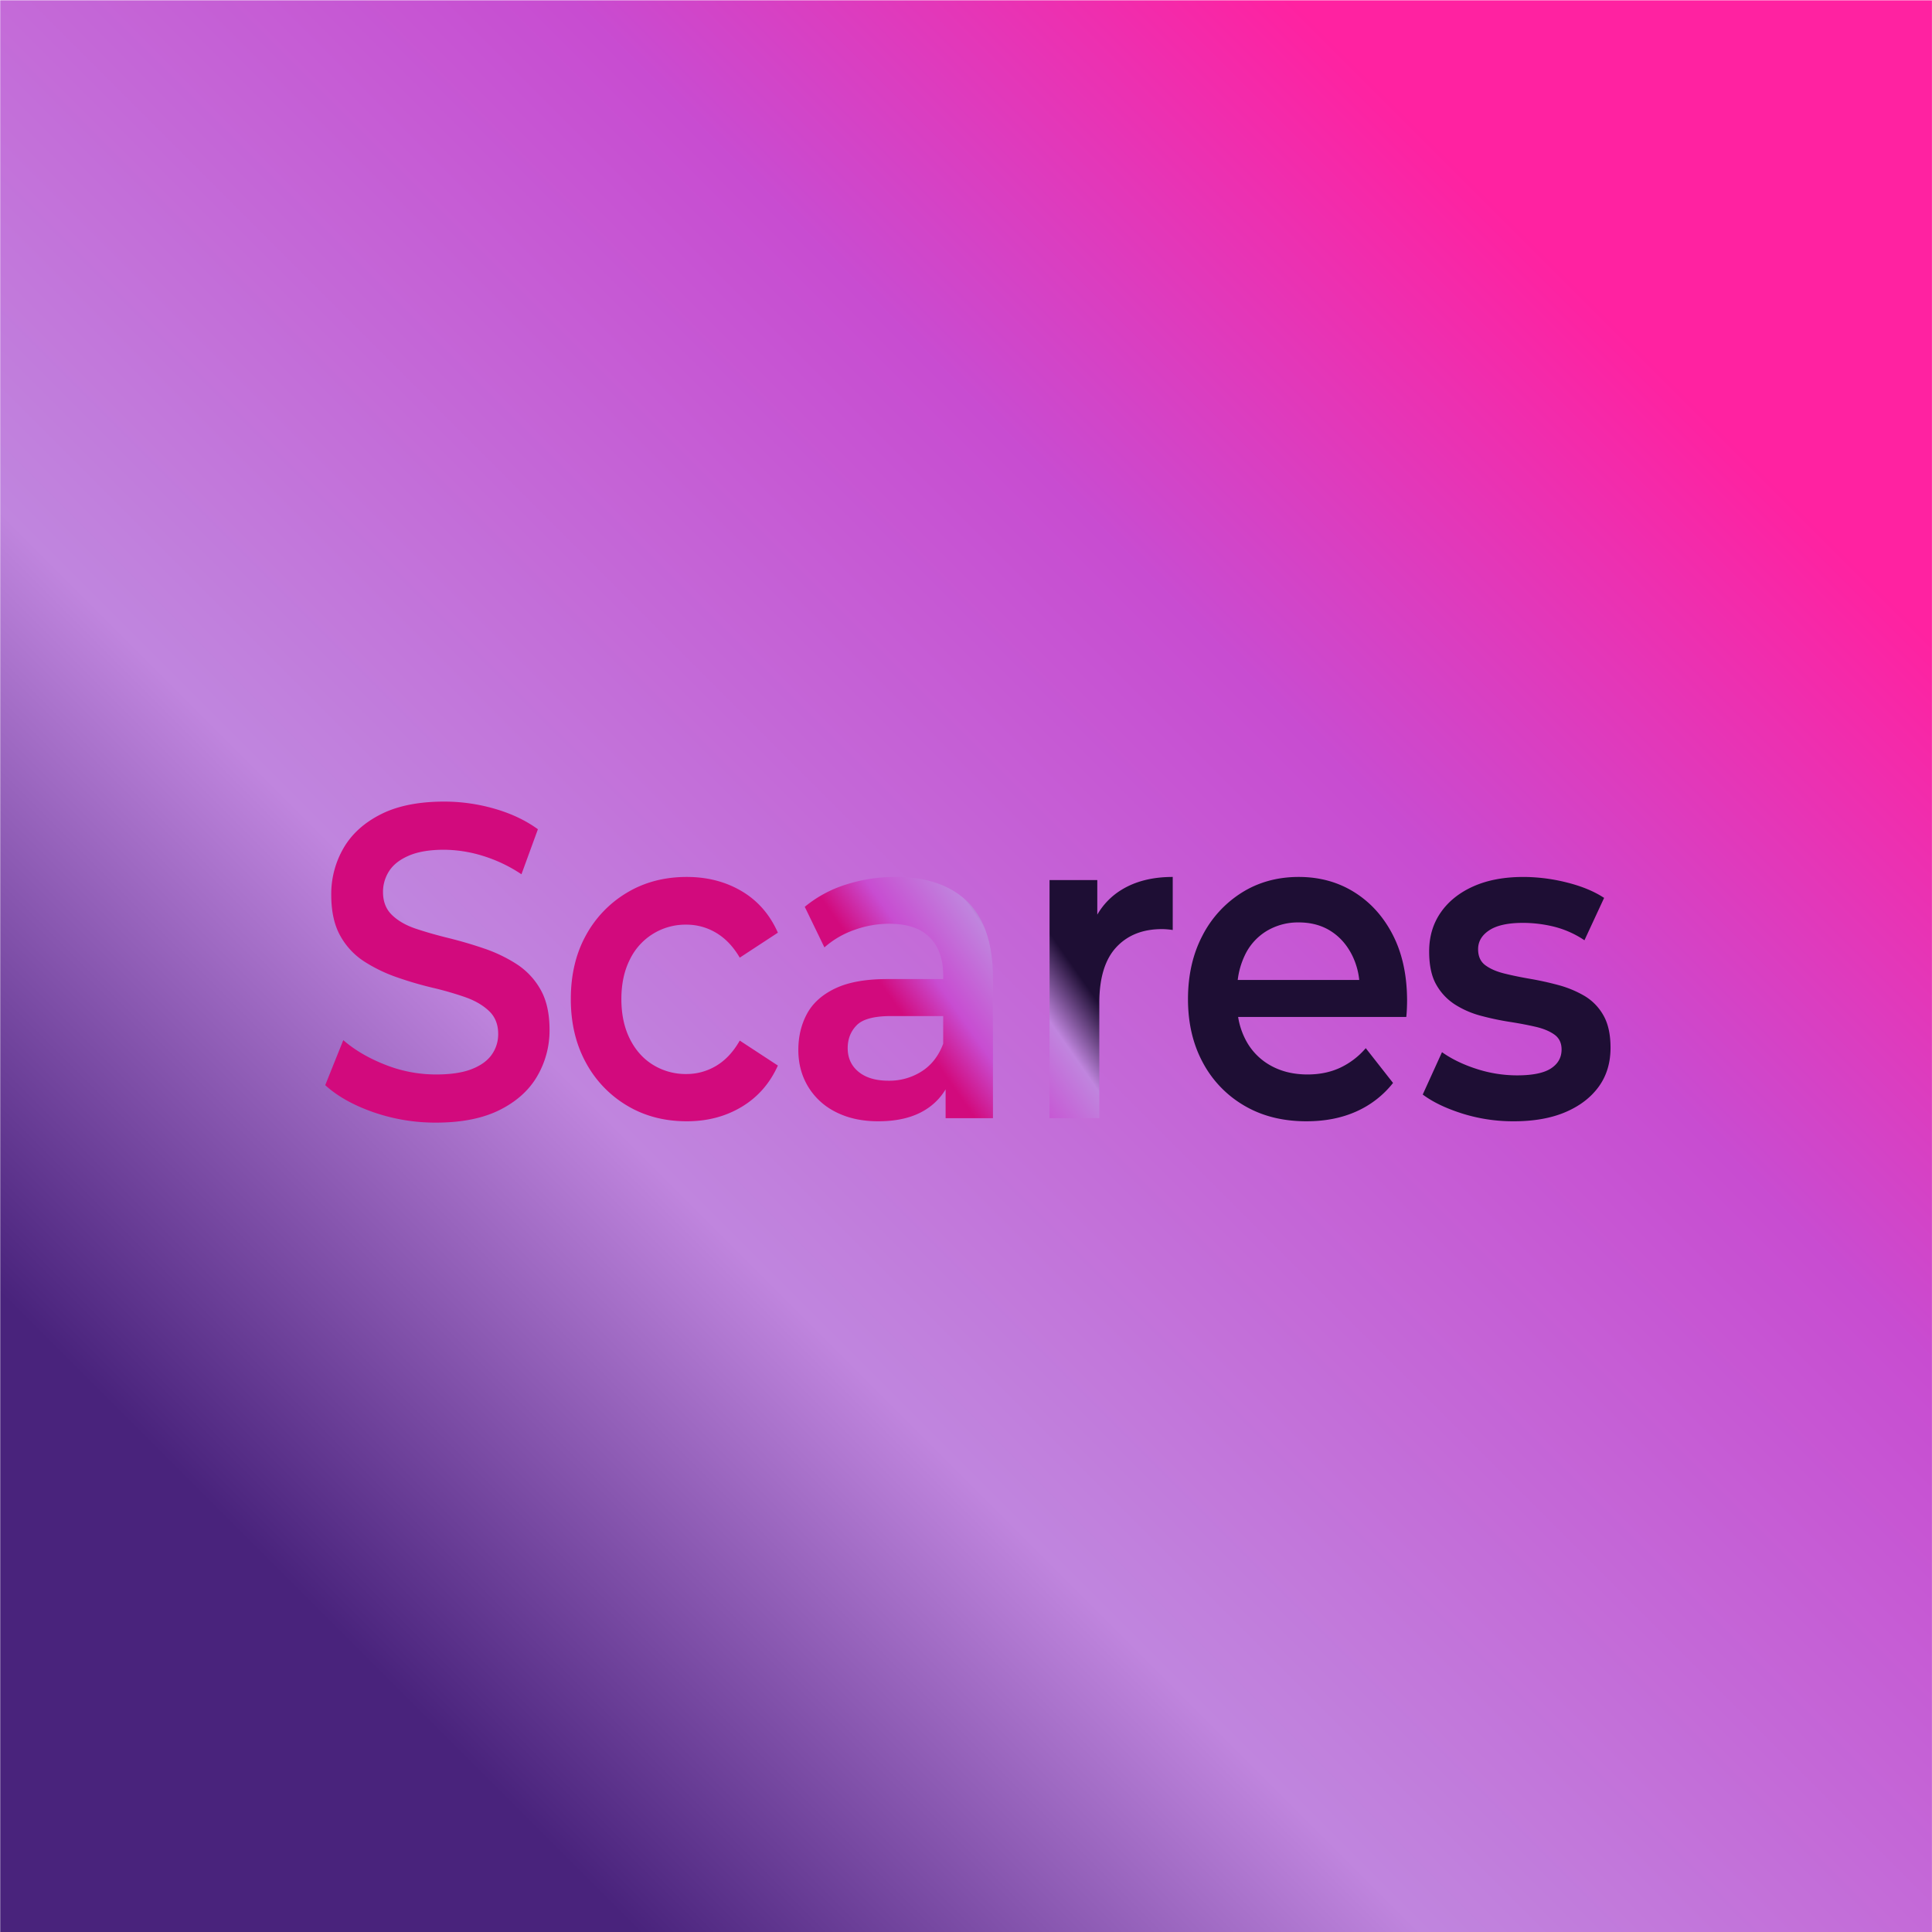 <svg xmlns="http://www.w3.org/2000/svg" xmlns:xlink="http://www.w3.org/1999/xlink" width="999.951" height="999.951" viewBox="0 0 1986 1986">
  <defs>
    <style>
      .cls-1 {
        fill: url(#linear-gradient);
      }

      .cls-2 {
        fill-rule: evenodd;
        fill: url(#linear-gradient-2);
      }
    </style>
    <linearGradient id="linear-gradient" x1="0.221" y1="1986.03" x2="1985.938" y2="0.313" gradientUnits="userSpaceOnUse">
      <stop offset="0.165" stop-color="#49237c"/>
      <stop offset="0.368" stop-color="#c085de"/>
      <stop offset="0.647" stop-color="#c84cd1"/>
      <stop offset="0.829" stop-color="#fd23a2"/>
      <stop offset="0.835" stop-color="#ff22a1"/>
    </linearGradient>
    <linearGradient id="linear-gradient-2" x1="1230.58" y1="824" x2="759.292" y2="1154" gradientUnits="userSpaceOnUse">
      <stop offset="0.35" stop-color="#1e0e34"/>
      <stop offset="0.441" stop-color="#c085de"/>
      <stop offset="0.566" stop-color="#c84cd1"/>
      <stop offset="0.647" stop-color="#d20c7f"/>
      <stop offset="0.65" stop-color="#d20a7d"/>
    </linearGradient>
  </defs>
  <rect id="Rounded_Rectangle_1" data-name="Rounded Rectangle 1" class="cls-1" x="0.219" y="0.313" width="1985.721" height="1985.717"/>
  <path id="Scares" class="cls-2" d="M1597.39,952.561a134.97,134.97,0,0,0-31.77-3.895q-23.1,0-34.65,7.562t-11.55,19.479q0,11,7.43,16.5t19.39,8.483q11.955,2.985,26.6,5.5t29.08,6.41a108.868,108.868,0,0,1,26.61,11,53.807,53.807,0,0,1,19.59,19.94q7.425,12.84,7.43,33.46,0,23.37-12.17,40.1t-34.24,26.13q-22.065,9.39-53,9.39a174.111,174.111,0,0,1-53.22-8.02q-25.155-8.01-40.42-19.48l19.8-43.54q14.85,10.545,35.47,17.19a135.143,135.143,0,0,0,41.67,6.65q23.91,0,34.85-7.11,10.935-7.1,10.93-19.48,0-10.08-7.42-15.35t-19.39-8.02q-11.97-2.76-26.6-5.04a284.989,284.989,0,0,1-29.29-6.19,95.113,95.113,0,0,1-26.61-11.46,58,58,0,0,1-19.39-20.4q-7.425-12.825-7.42-34.371,0-22.914,11.96-40.1t33.62-26.813q21.66-9.624,51.36-9.625a184.068,184.068,0,0,1,44.75,5.729q22.9,5.737,38.16,15.813l-20.21,43.542A99.34,99.34,0,0,0,1597.39,952.561Zm-151.8,92.809H1272.73a76.59,76.59,0,0,0,7.65,23.38,63.552,63.552,0,0,0,25.37,26.35q16.5,9.4,38.36,9.4,18.57,0,33.42-6.88a78.6,78.6,0,0,0,26.4-20.16l28.05,35.75a99.423,99.423,0,0,1-37.75,29.33q-22.485,10.1-51.35,10.08-36.72,0-64.15-16.27a112.028,112.028,0,0,1-42.48-44.46q-15.075-28.185-15.06-64.85t14.64-64.854a113.066,113.066,0,0,1,40.43-44.458q25.77-16.263,58.78-16.271,32.175,0,57.34,15.813t39.6,44.229q14.43,28.423,14.43,67.371,0,3.225-.2,8.02Q1446,1041.705,1445.59,1045.37Zm-55.48-63.017q-8.04-16.263-22.07-25.208t-33-8.938a62.447,62.447,0,0,0-33.21,8.938,58.234,58.234,0,0,0-22.48,25.437,80.943,80.943,0,0,0-7.03,24.748h124.91A74.162,74.162,0,0,0,1390.11,982.353Zm-195.73-27.271q-29.7,0-47.03,18.792t-17.32,57.3v118.25h-51.15V904.666h49.08v35.546a71.922,71.922,0,0,1,25.17-25.692q21.435-13.063,52.38-13.063V956c-1.92-.3-3.85-0.53-5.77-0.688S1196.03,955.082,1194.38,955.082Zm-222.34,164.7a61.839,61.839,0,0,1-20.625,20.93q-18.978,11.925-48.675,11.91-24.75,0-43.312-9.39a68.963,68.963,0,0,1-28.669-26.13q-10.113-16.725-10.106-37.81,0-20.625,8.869-37.12t29.081-26.13q20.205-9.63,53.625-9.62h57.337v-3.67q0-25.2-13.818-39.189t-41.869-13.979A104.808,104.808,0,0,0,877.99,956a92.207,92.207,0,0,0-30.525,17.875l-20.212-41.708a125.2,125.2,0,0,1,42.487-22.917,165.44,165.44,0,0,1,50.738-7.792q48.263,0,74.25,25.667t25.992,78.836v143.46H972.04v-29.64Zm-2.475-75.32H915.94q-25.988,0-35.268,9.39-9.282,9.4-9.282,23.61,0,15.12,11.138,24.29t30.937,9.17a61.826,61.826,0,0,0,34.032-9.63q15.053-9.63,22.068-28.42v-28.41ZM671.33,1094.64a63.93,63.93,0,0,0,34.238,9.4,58.933,58.933,0,0,0,30.731-8.48q14.232-8.475,24.131-25.89l39.188,25.66q-12.375,27.51-37.125,42.4t-56.513,14.89q-34.65,0-61.668-16.27a114.435,114.435,0,0,1-42.282-44.46q-15.265-28.185-15.262-64.85,0-37.125,15.262-65.083a115.023,115.023,0,0,1,42.282-44.229q27.012-16.263,61.668-16.271,31.76,0,56.513,14.667t37.125,42.625L760.43,984.416q-9.9-16.952-24.131-25.438a59.026,59.026,0,0,0-30.731-8.479,63.355,63.355,0,0,0-58.163,35.979q-8.662,17.187-8.662,40.562t8.662,40.79Q656.067,1085.26,671.33,1094.64Zm-157.574,46.3q-25.987,13.05-65.587,13.06a193.989,193.989,0,0,1-64.556-10.77q-30.735-10.77-49.294-27.73l18.562-46.29q17.325,15.12,42.9,25.21a141.686,141.686,0,0,0,52.388,10.08q22.682,0,36.712-5.5t20.625-14.9a36.18,36.18,0,0,0,6.6-21.31q0-14.655-9.487-23.6t-24.544-14.21a340.222,340.222,0,0,0-33.412-9.63,368.165,368.165,0,0,1-36.713-10.77,156.749,156.749,0,0,1-33.619-16.269,73.87,73.87,0,0,1-24.543-26.354q-9.282-16.5-9.282-42.166a93.979,93.979,0,0,1,12.582-47.9q12.577-21.764,38.362-34.834T456.831,824a186.435,186.435,0,0,1,51.563,7.333q25.572,7.337,44.55,21.084l-16.913,46.291a151.2,151.2,0,0,0-40.012-19.021,137.733,137.733,0,0,0-39.6-6.187q-21.869,0-35.888,5.958T400.113,895.27a39.149,39.149,0,0,0-6.394,21.771q0,14.673,9.281,23.6t24.338,13.979q15.052,5.049,33.618,9.625t36.713,10.771a151.518,151.518,0,0,1,33.412,16.041,74.558,74.558,0,0,1,24.544,26.129q9.282,16.275,9.281,41.48a93.148,93.148,0,0,1-12.581,47.43Q539.737,1127.88,513.756,1140.94Z"/>
</svg>
